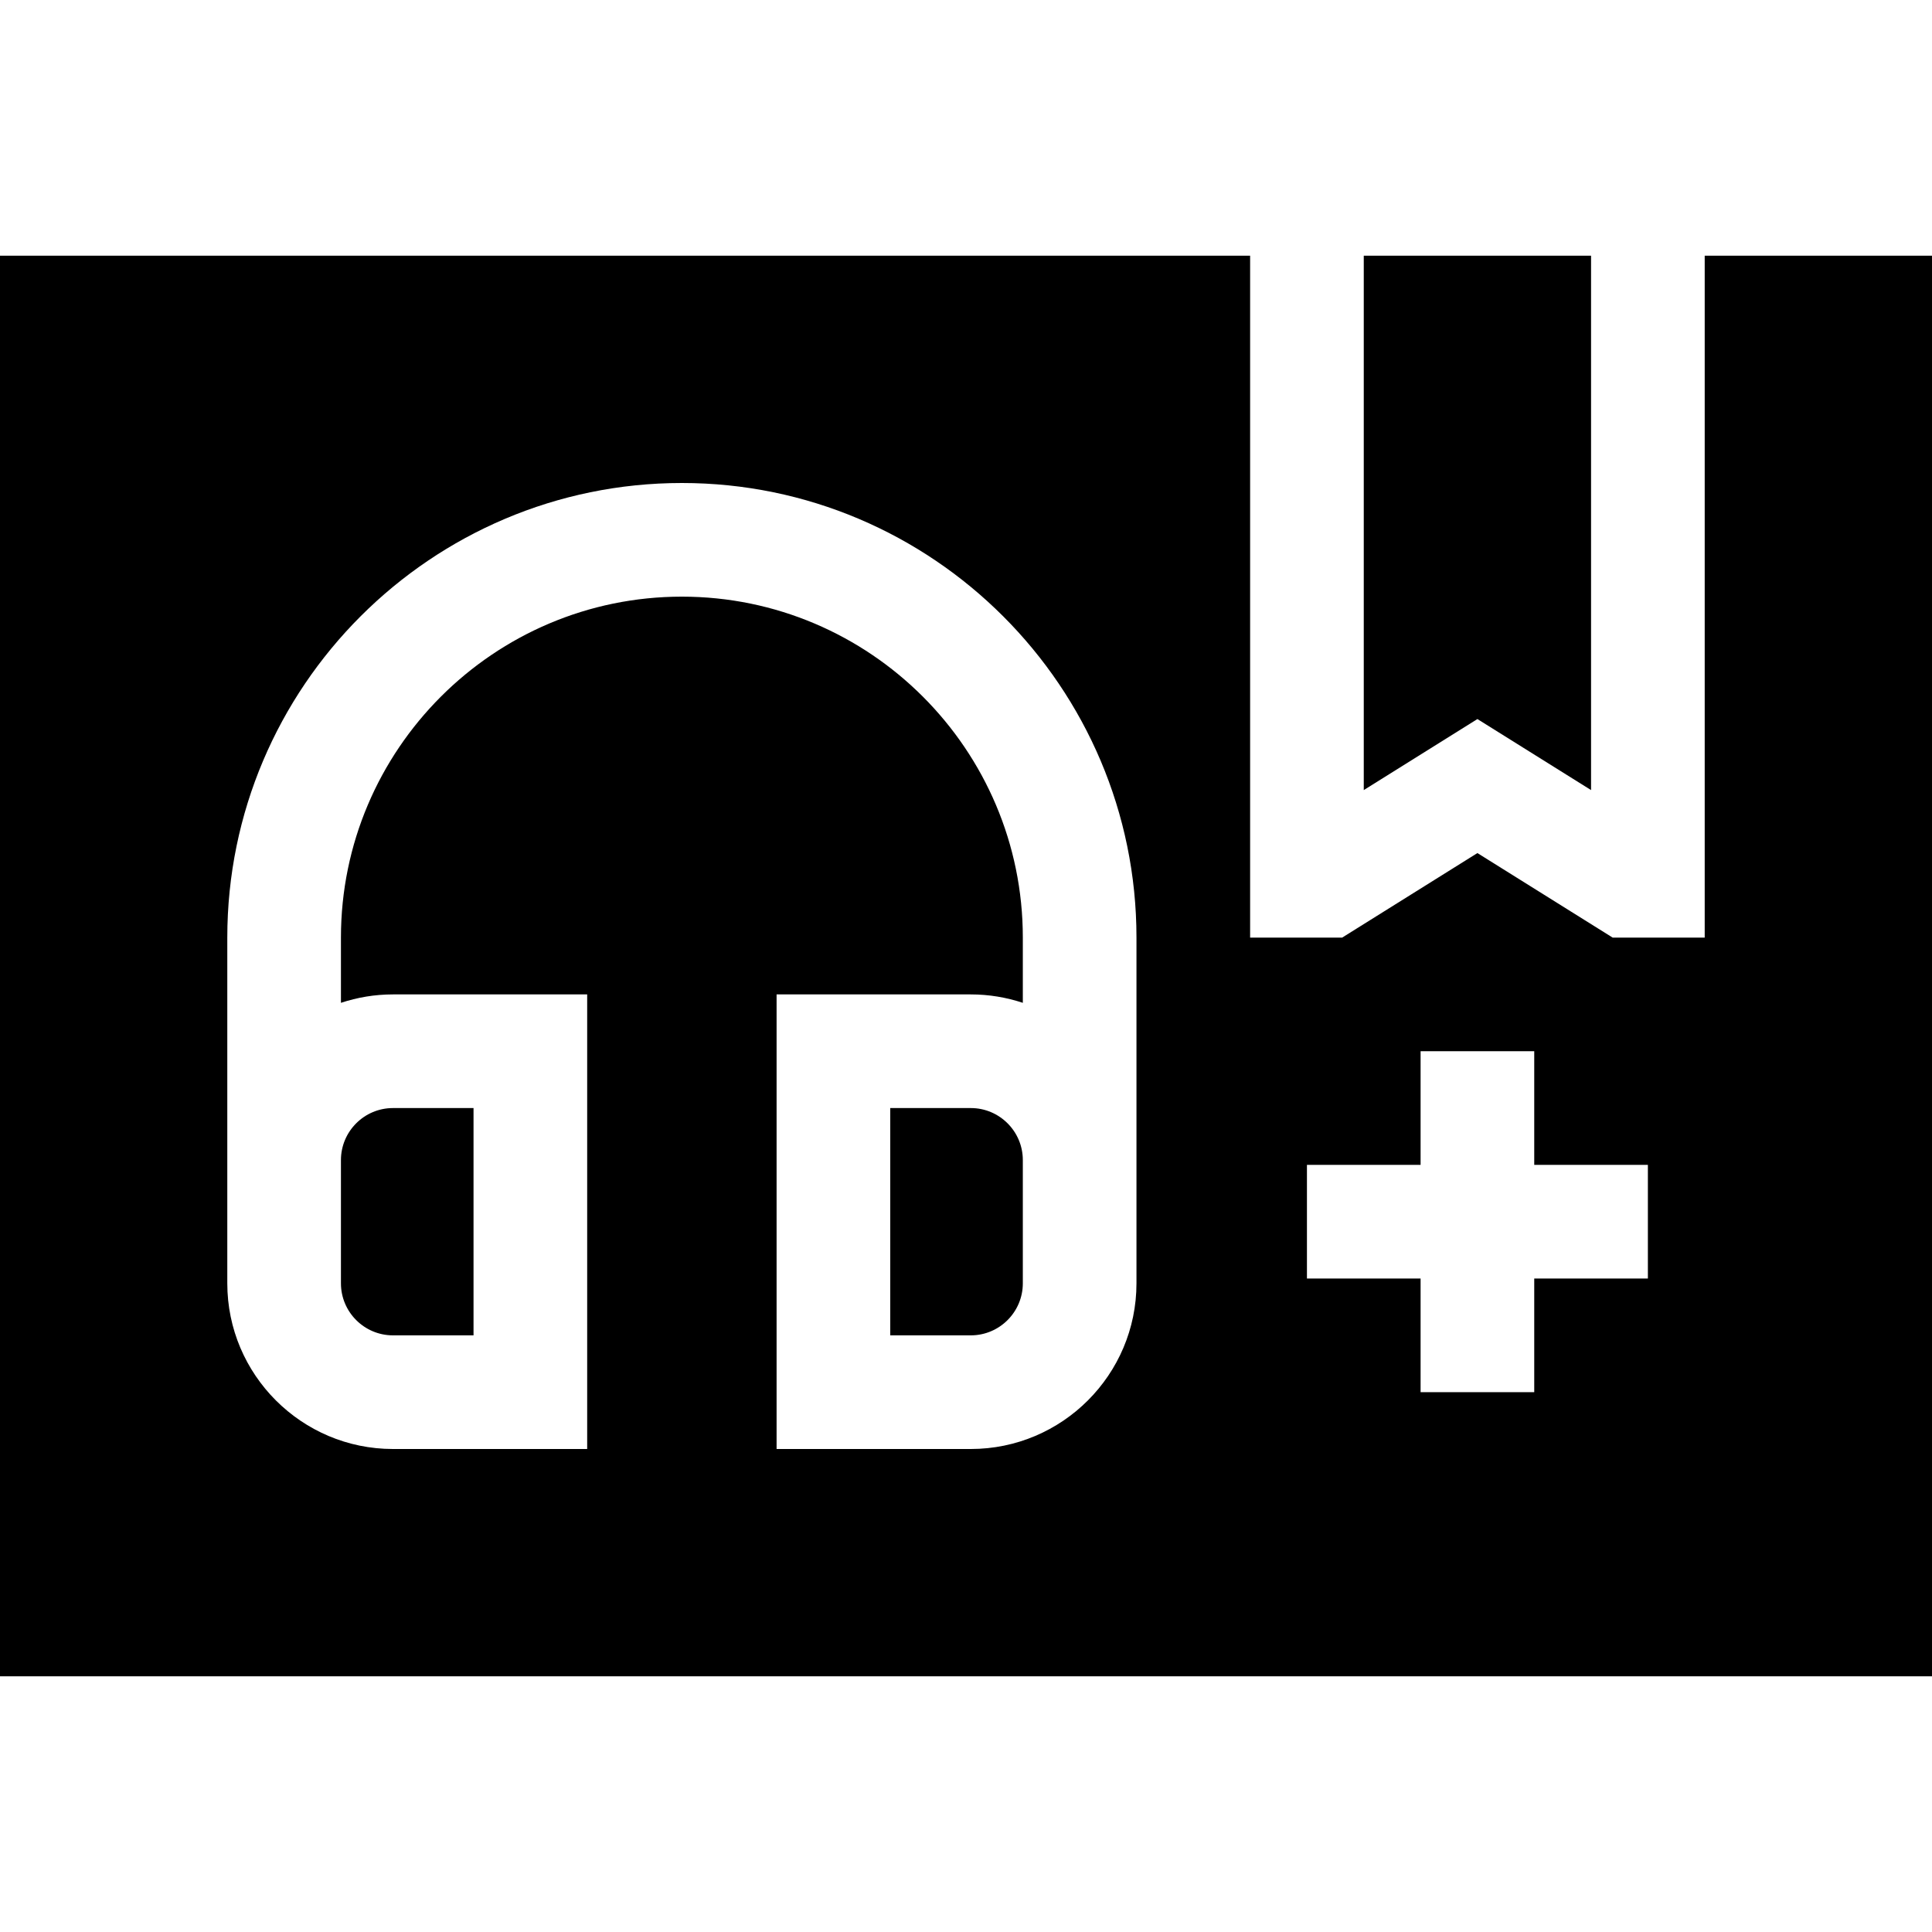 <svg id="Capa_1" enable-background="new 0 0 510 510" height="512" viewBox="0 0 510 510" width="512" xmlns="http://www.w3.org/2000/svg"><g><path d="m256.266 292.5h-21.266v60h21.266c7.573 0 13.734-6.161 13.734-13.734v-21.266-11.266c0-7.573-6.161-13.734-13.734-13.734z"/><path d="m420 208.562v-141.062h-60v141.062l30-18.75z"/><path d="m90 338.766c0 7.573 6.161 13.734 13.734 13.734h21.266v-60h-21.266c-7.573 0-13.734 6.161-13.734 13.734v11.266z"/><path d="m450 67.5v180h-24.302l-35.698-22.312-35.698 22.312h-24.302v-180h-330v375h510v-375zm-150 271.266c0 24.115-19.619 43.734-43.734 43.734h-51.266v-120h51.266c4.797 0 9.411.788 13.734 2.221v-17.221c0-49.626-40.374-90-90-90s-90 40.374-90 90v17.221c4.322-1.434 8.937-2.221 13.734-2.221h51.266v120h-51.266c-24.115 0-43.734-19.619-43.734-43.734v-91.266c0-66.168 53.832-120 120-120s120 53.832 120 120zm135-1.266h-30v30h-30v-30h-30v-30h30v-30h30v30h30z"/></g></svg>